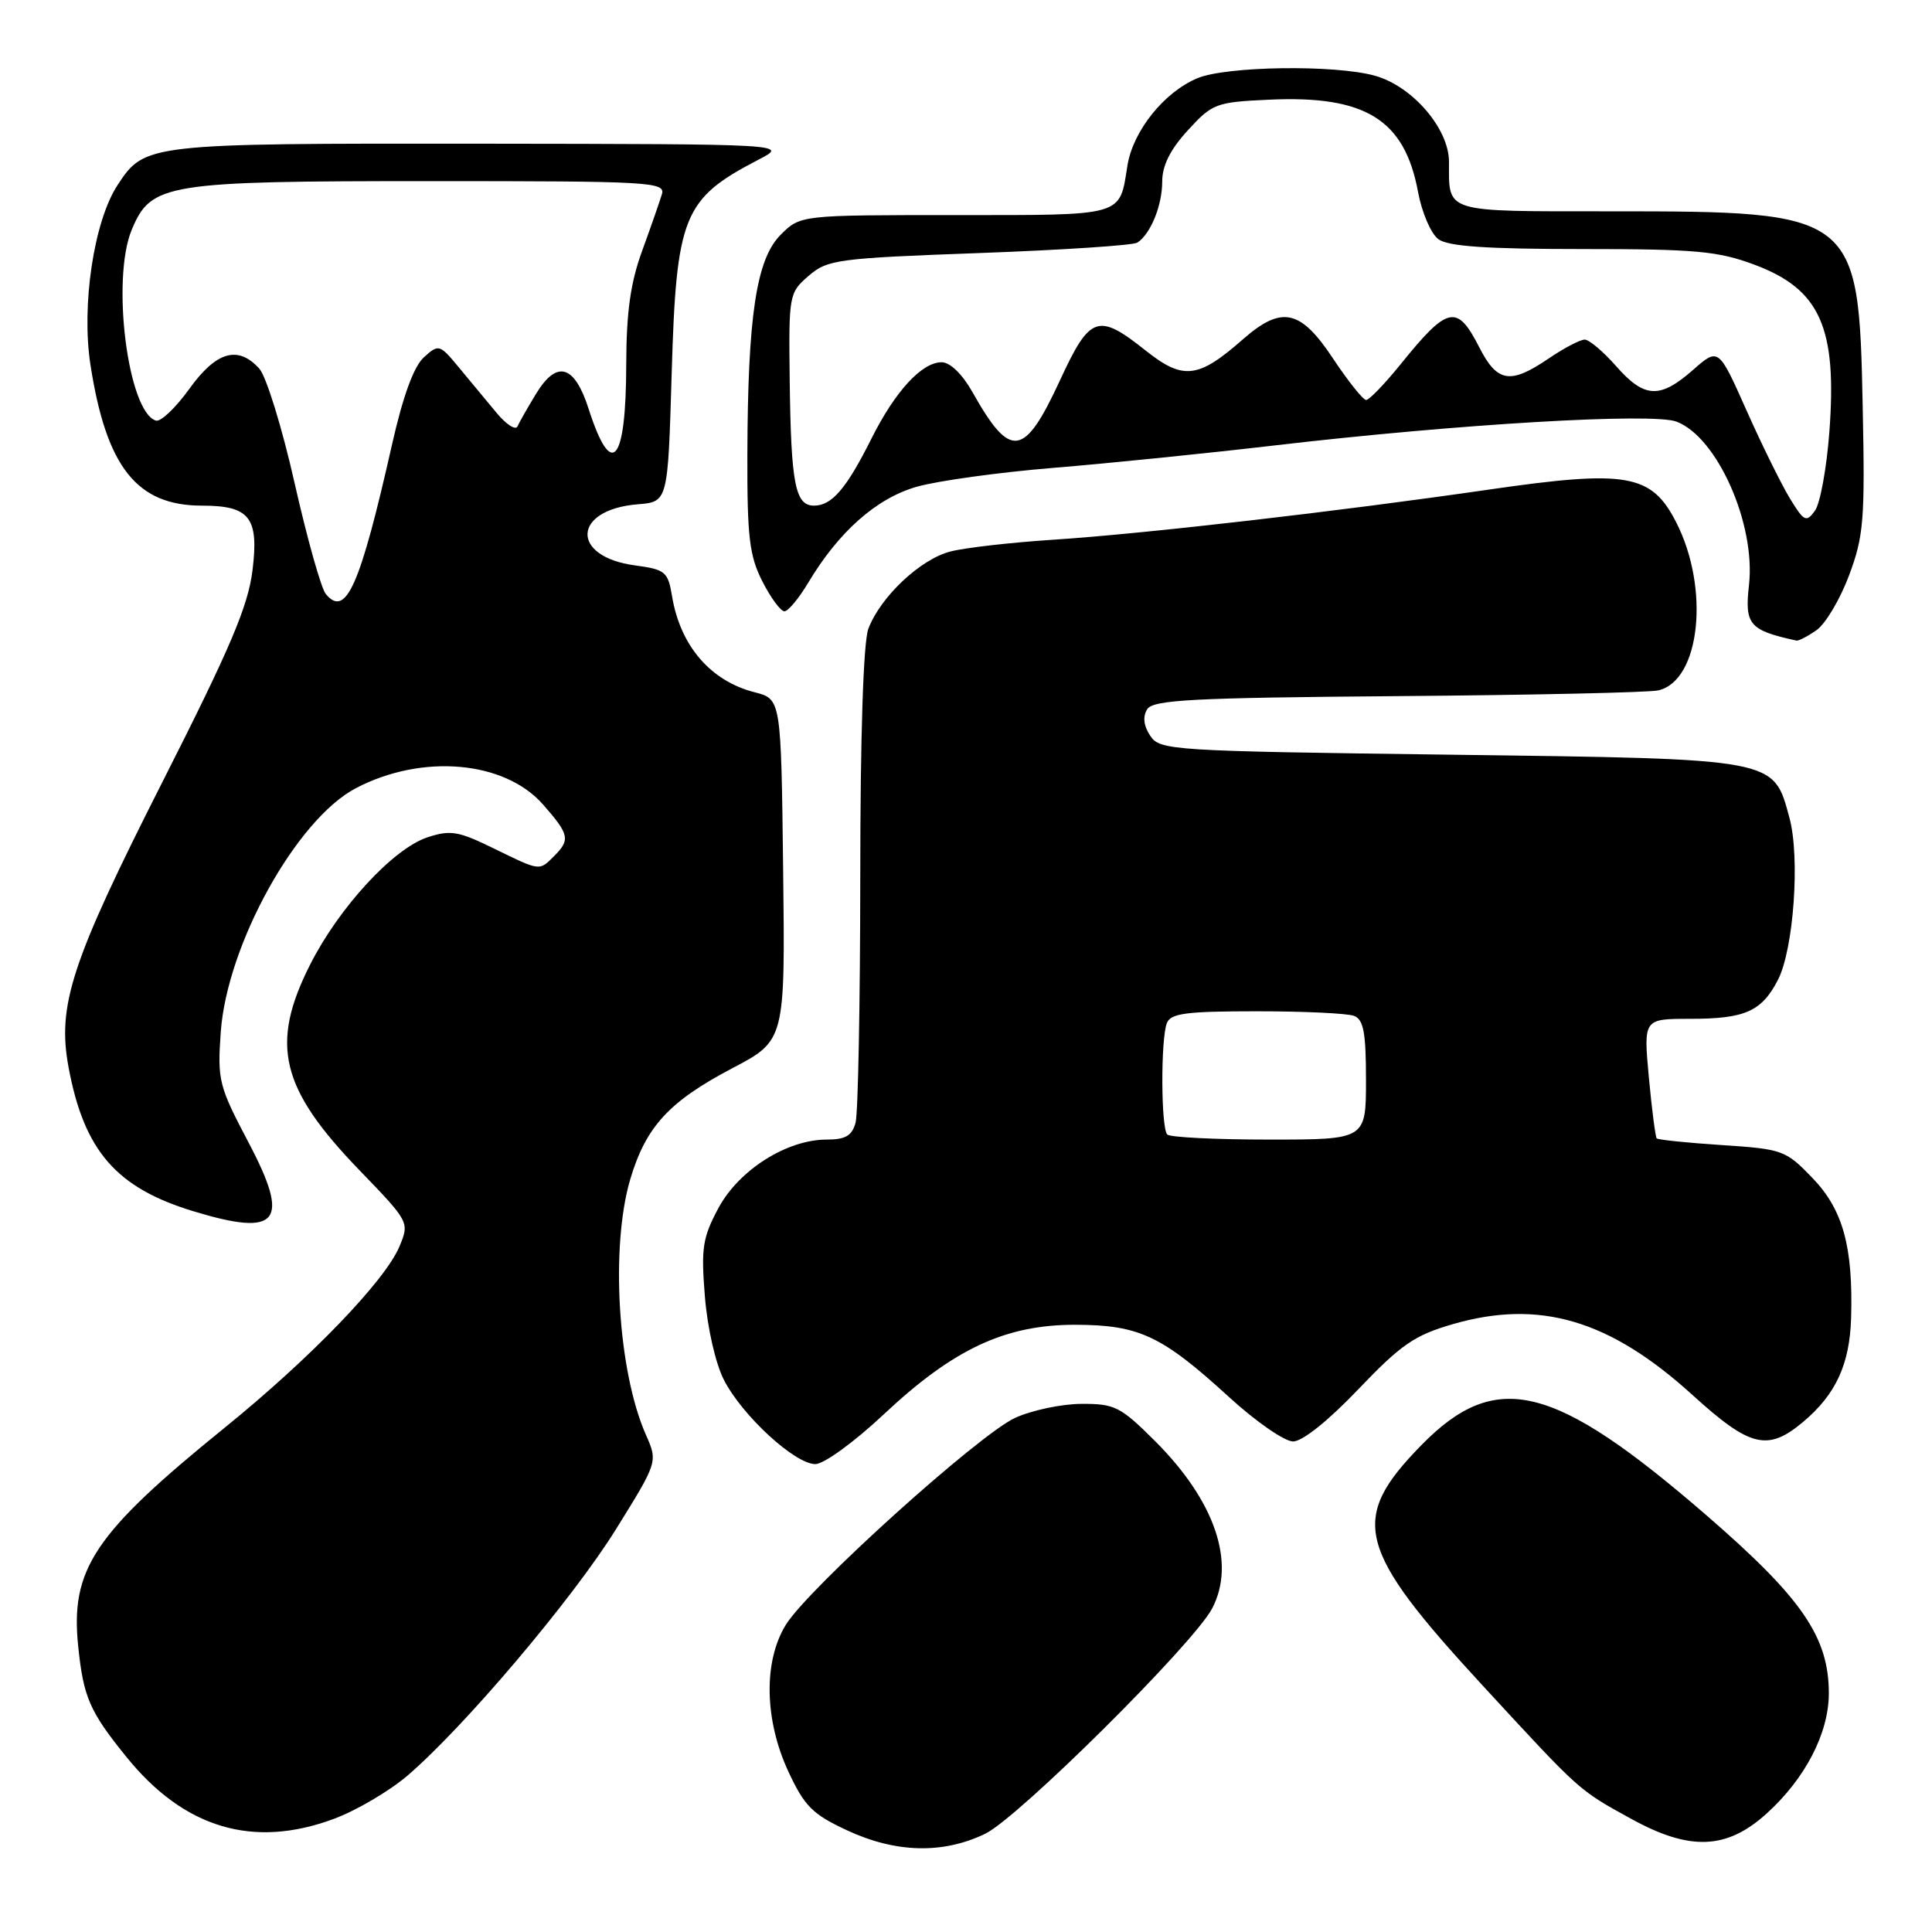 <?xml version="1.0" encoding="UTF-8" standalone="no"?>
<!DOCTYPE svg PUBLIC "-//W3C//DTD SVG 1.1//EN" "http://www.w3.org/Graphics/SVG/1.1/DTD/svg11.dtd" >
<svg xmlns="http://www.w3.org/2000/svg" xmlns:xlink="http://www.w3.org/1999/xlink" version="1.1" viewBox="0 0 256 256">
 <g >
 <path fill="currentColor"
d=" M 130.55 242.98 C 134.96 240.84 158.19 217.77 160.62 213.12 C 163.78 207.07 161.00 198.91 153.10 191.00 C 148.47 186.38 147.73 186.00 143.30 186.02 C 140.66 186.03 136.70 186.87 134.50 187.88 C 129.68 190.10 107.11 210.46 104.13 215.29 C 101.14 220.13 101.28 227.91 104.48 234.78 C 106.60 239.33 107.67 240.40 112.22 242.52 C 118.70 245.54 124.94 245.69 130.55 242.98 Z  M 234.07 240.32 C 239.20 235.68 242.31 229.68 242.33 224.41 C 242.34 216.93 238.79 211.76 226.13 200.80 C 205.87 183.26 198.22 181.38 188.31 191.52 C 178.72 201.33 179.72 205.19 196.53 223.42 C 209.48 237.46 209.12 237.14 216.13 241.00 C 223.90 245.28 228.78 245.10 234.07 240.32 Z  M 44.29 240.99 C 47.24 239.89 51.60 237.32 53.98 235.29 C 61.52 228.83 75.88 211.87 81.62 202.63 C 87.17 193.70 87.17 193.70 85.58 190.10 C 81.86 181.69 80.86 165.20 83.52 156.23 C 85.59 149.29 88.65 145.96 96.99 141.57 C 104.04 137.87 104.04 137.87 103.77 115.25 C 103.50 92.63 103.50 92.63 100.00 91.73 C 94.15 90.24 90.14 85.58 89.05 79.00 C 88.51 75.75 88.16 75.46 84.15 74.92 C 75.55 73.77 75.83 67.53 84.51 66.82 C 88.50 66.50 88.50 66.50 89.00 49.50 C 89.62 28.54 90.51 26.35 100.50 21.16 C 104.50 19.09 104.50 19.09 63.70 19.04 C 19.46 19.00 19.18 19.03 15.58 24.52 C 12.44 29.31 10.76 40.46 11.99 48.37 C 14.09 61.90 18.13 67.00 26.76 67.00 C 33.09 67.00 34.32 68.57 33.46 75.56 C 32.87 80.34 30.54 85.82 21.53 103.60 C 9.43 127.49 7.55 133.21 9.09 141.45 C 11.15 152.50 15.41 157.40 25.64 160.50 C 36.95 163.94 38.52 161.97 32.92 151.36 C 28.99 143.90 28.80 143.15 29.25 136.77 C 30.07 125.19 39.28 108.57 47.15 104.44 C 55.93 99.84 66.86 100.79 71.96 106.61 C 75.44 110.57 75.59 111.27 73.43 113.43 C 71.42 115.43 71.64 115.46 65.40 112.41 C 60.73 110.12 59.68 109.95 56.64 110.95 C 52.09 112.46 44.92 120.24 41.08 127.84 C 35.75 138.40 37.15 144.21 47.62 155.05 C 54.24 161.91 54.26 161.95 52.94 165.14 C 51.07 169.67 41.14 179.97 29.77 189.18 C 12.43 203.23 9.29 207.93 10.37 218.22 C 11.06 224.91 11.89 226.80 16.74 232.79 C 24.40 242.27 33.57 245.00 44.29 240.99 Z  M 117.08 187.43 C 126.33 178.74 133.21 175.52 142.50 175.54 C 150.95 175.56 153.96 176.98 162.89 185.15 C 166.41 188.37 170.21 191.00 171.34 191.00 C 172.58 191.00 176.01 188.25 179.98 184.09 C 185.62 178.18 187.42 176.93 192.46 175.47 C 203.98 172.12 213.29 174.87 224.27 184.85 C 231.92 191.80 234.24 192.36 238.96 188.38 C 243.25 184.77 245.09 180.78 245.28 174.68 C 245.56 165.22 244.21 160.30 240.18 156.11 C 236.62 152.41 236.23 152.26 228.17 151.73 C 223.59 151.43 219.70 151.03 219.52 150.84 C 219.35 150.65 218.88 147.01 218.48 142.75 C 217.77 135.00 217.77 135.00 223.95 135.00 C 231.22 135.00 233.42 134.03 235.58 129.85 C 237.67 125.81 238.54 113.62 237.11 108.36 C 234.96 100.44 235.64 100.57 192.12 100.00 C 155.10 99.52 153.69 99.43 152.41 97.49 C 151.54 96.18 151.40 94.97 152.00 93.99 C 152.78 92.73 157.84 92.46 185.21 92.24 C 202.97 92.10 218.50 91.76 219.73 91.48 C 225.29 90.21 226.59 78.00 222.11 69.22 C 218.83 62.79 215.59 62.22 197.31 64.87 C 177.24 67.78 151.63 70.73 139.50 71.52 C 134.00 71.88 127.91 72.57 125.96 73.07 C 121.98 74.07 116.66 79.08 115.06 83.32 C 114.40 85.07 113.99 97.50 113.99 116.32 C 113.98 132.92 113.70 147.51 113.37 148.75 C 112.90 150.49 112.04 151.00 109.54 151.00 C 104.27 151.00 97.93 155.01 95.21 160.05 C 93.10 163.98 92.88 165.36 93.40 171.77 C 93.73 175.92 94.81 180.67 95.92 182.84 C 98.33 187.56 105.32 194.00 108.04 194.00 C 109.17 194.00 113.19 191.08 117.08 187.43 Z  M 240.71 83.49 C 241.89 82.66 243.83 79.40 245.01 76.24 C 246.95 71.05 247.13 68.92 246.82 54.00 C 246.30 28.21 246.03 28.00 213.43 28.00 C 191.12 28.00 192.00 28.27 192.00 21.45 C 192.00 17.05 187.15 11.41 182.17 10.03 C 176.85 8.55 162.52 8.76 158.67 10.36 C 154.24 12.21 150.13 17.35 149.39 21.94 C 148.31 28.74 149.15 28.50 126.56 28.50 C 106.06 28.50 106.06 28.50 103.45 31.10 C 100.22 34.32 99.08 41.85 99.03 60.29 C 99.00 71.19 99.30 73.66 101.02 77.04 C 102.13 79.22 103.44 81.00 103.94 81.00 C 104.43 81.00 105.84 79.31 107.07 77.25 C 111.14 70.44 116.14 66.01 121.50 64.49 C 124.25 63.71 132.35 62.59 139.50 62.00 C 146.65 61.42 159.93 60.07 169.00 59.01 C 193.11 56.19 218.99 54.66 222.15 55.87 C 227.55 57.92 232.66 69.45 231.75 77.52 C 231.16 82.78 231.78 83.51 238.03 84.88 C 238.32 84.95 239.52 84.32 240.71 83.49 Z  M 43.17 78.71 C 42.55 77.96 40.70 71.36 39.04 64.03 C 37.39 56.70 35.28 49.87 34.36 48.85 C 31.54 45.72 28.65 46.56 25.07 51.55 C 23.27 54.05 21.28 55.94 20.65 55.73 C 16.93 54.55 14.72 37.00 17.46 30.43 C 20.03 24.30 21.89 24.00 57.08 24.00 C 86.28 24.00 88.20 24.11 87.70 25.75 C 87.41 26.71 86.24 30.08 85.09 33.23 C 83.54 37.47 83.00 41.35 82.98 48.23 C 82.96 61.37 81.05 63.67 78.00 54.19 C 76.12 48.32 73.79 47.65 71.03 52.18 C 69.92 54.01 68.81 55.95 68.57 56.50 C 68.32 57.05 67.08 56.25 65.81 54.72 C 64.54 53.19 62.30 50.49 60.84 48.73 C 58.25 45.60 58.14 45.56 56.16 47.35 C 54.83 48.56 53.40 52.47 51.96 58.84 C 47.71 77.68 45.84 81.92 43.17 78.71 Z  M 154.67 150.33 C 153.83 149.50 153.79 137.72 154.61 135.58 C 155.11 134.27 157.13 134.00 166.53 134.00 C 172.75 134.00 178.55 134.27 179.42 134.61 C 180.68 135.09 181.00 136.83 181.00 143.11 C 181.00 151.00 181.00 151.00 168.17 151.00 C 161.11 151.00 155.03 150.70 154.67 150.33 Z  M 237.15 66.01 C 236.02 64.14 233.42 58.88 231.40 54.33 C 227.71 46.05 227.71 46.05 224.32 49.03 C 219.93 52.88 217.89 52.78 214.13 48.50 C 212.44 46.58 210.57 45.00 209.98 45.00 C 209.38 45.00 207.24 46.12 205.21 47.50 C 200.11 50.97 198.39 50.69 196.00 46.00 C 193.07 40.25 191.84 40.52 185.60 48.25 C 183.49 50.86 181.43 53.00 181.02 53.00 C 180.62 53.00 178.64 50.53 176.63 47.50 C 172.31 40.98 169.83 40.46 164.69 44.96 C 158.77 50.17 156.78 50.40 151.82 46.46 C 145.49 41.42 144.43 41.78 140.46 50.38 C 135.71 60.66 133.89 60.91 128.87 51.98 C 127.51 49.57 125.90 48.00 124.77 48.00 C 122.15 48.00 118.61 51.84 115.47 58.12 C 112.14 64.77 110.22 67.00 107.86 67.00 C 105.37 67.00 104.81 64.13 104.64 50.42 C 104.50 39.05 104.55 38.80 107.15 36.55 C 109.65 34.39 110.95 34.22 129.75 33.53 C 140.72 33.13 150.15 32.51 150.70 32.15 C 152.46 31.01 154.00 27.23 154.00 24.05 C 154.00 21.94 155.07 19.80 157.40 17.26 C 160.65 13.71 161.13 13.53 168.15 13.21 C 180.93 12.61 186.13 15.84 187.90 25.45 C 188.41 28.17 189.61 30.98 190.60 31.70 C 191.90 32.65 197.03 33.00 209.65 33.00 C 224.71 33.00 227.64 33.27 232.49 35.08 C 241.18 38.33 243.44 43.40 242.40 57.23 C 242.04 62.04 241.18 66.74 240.48 67.69 C 239.34 69.26 239.03 69.10 237.15 66.01 Z "/>
</g>
</svg>